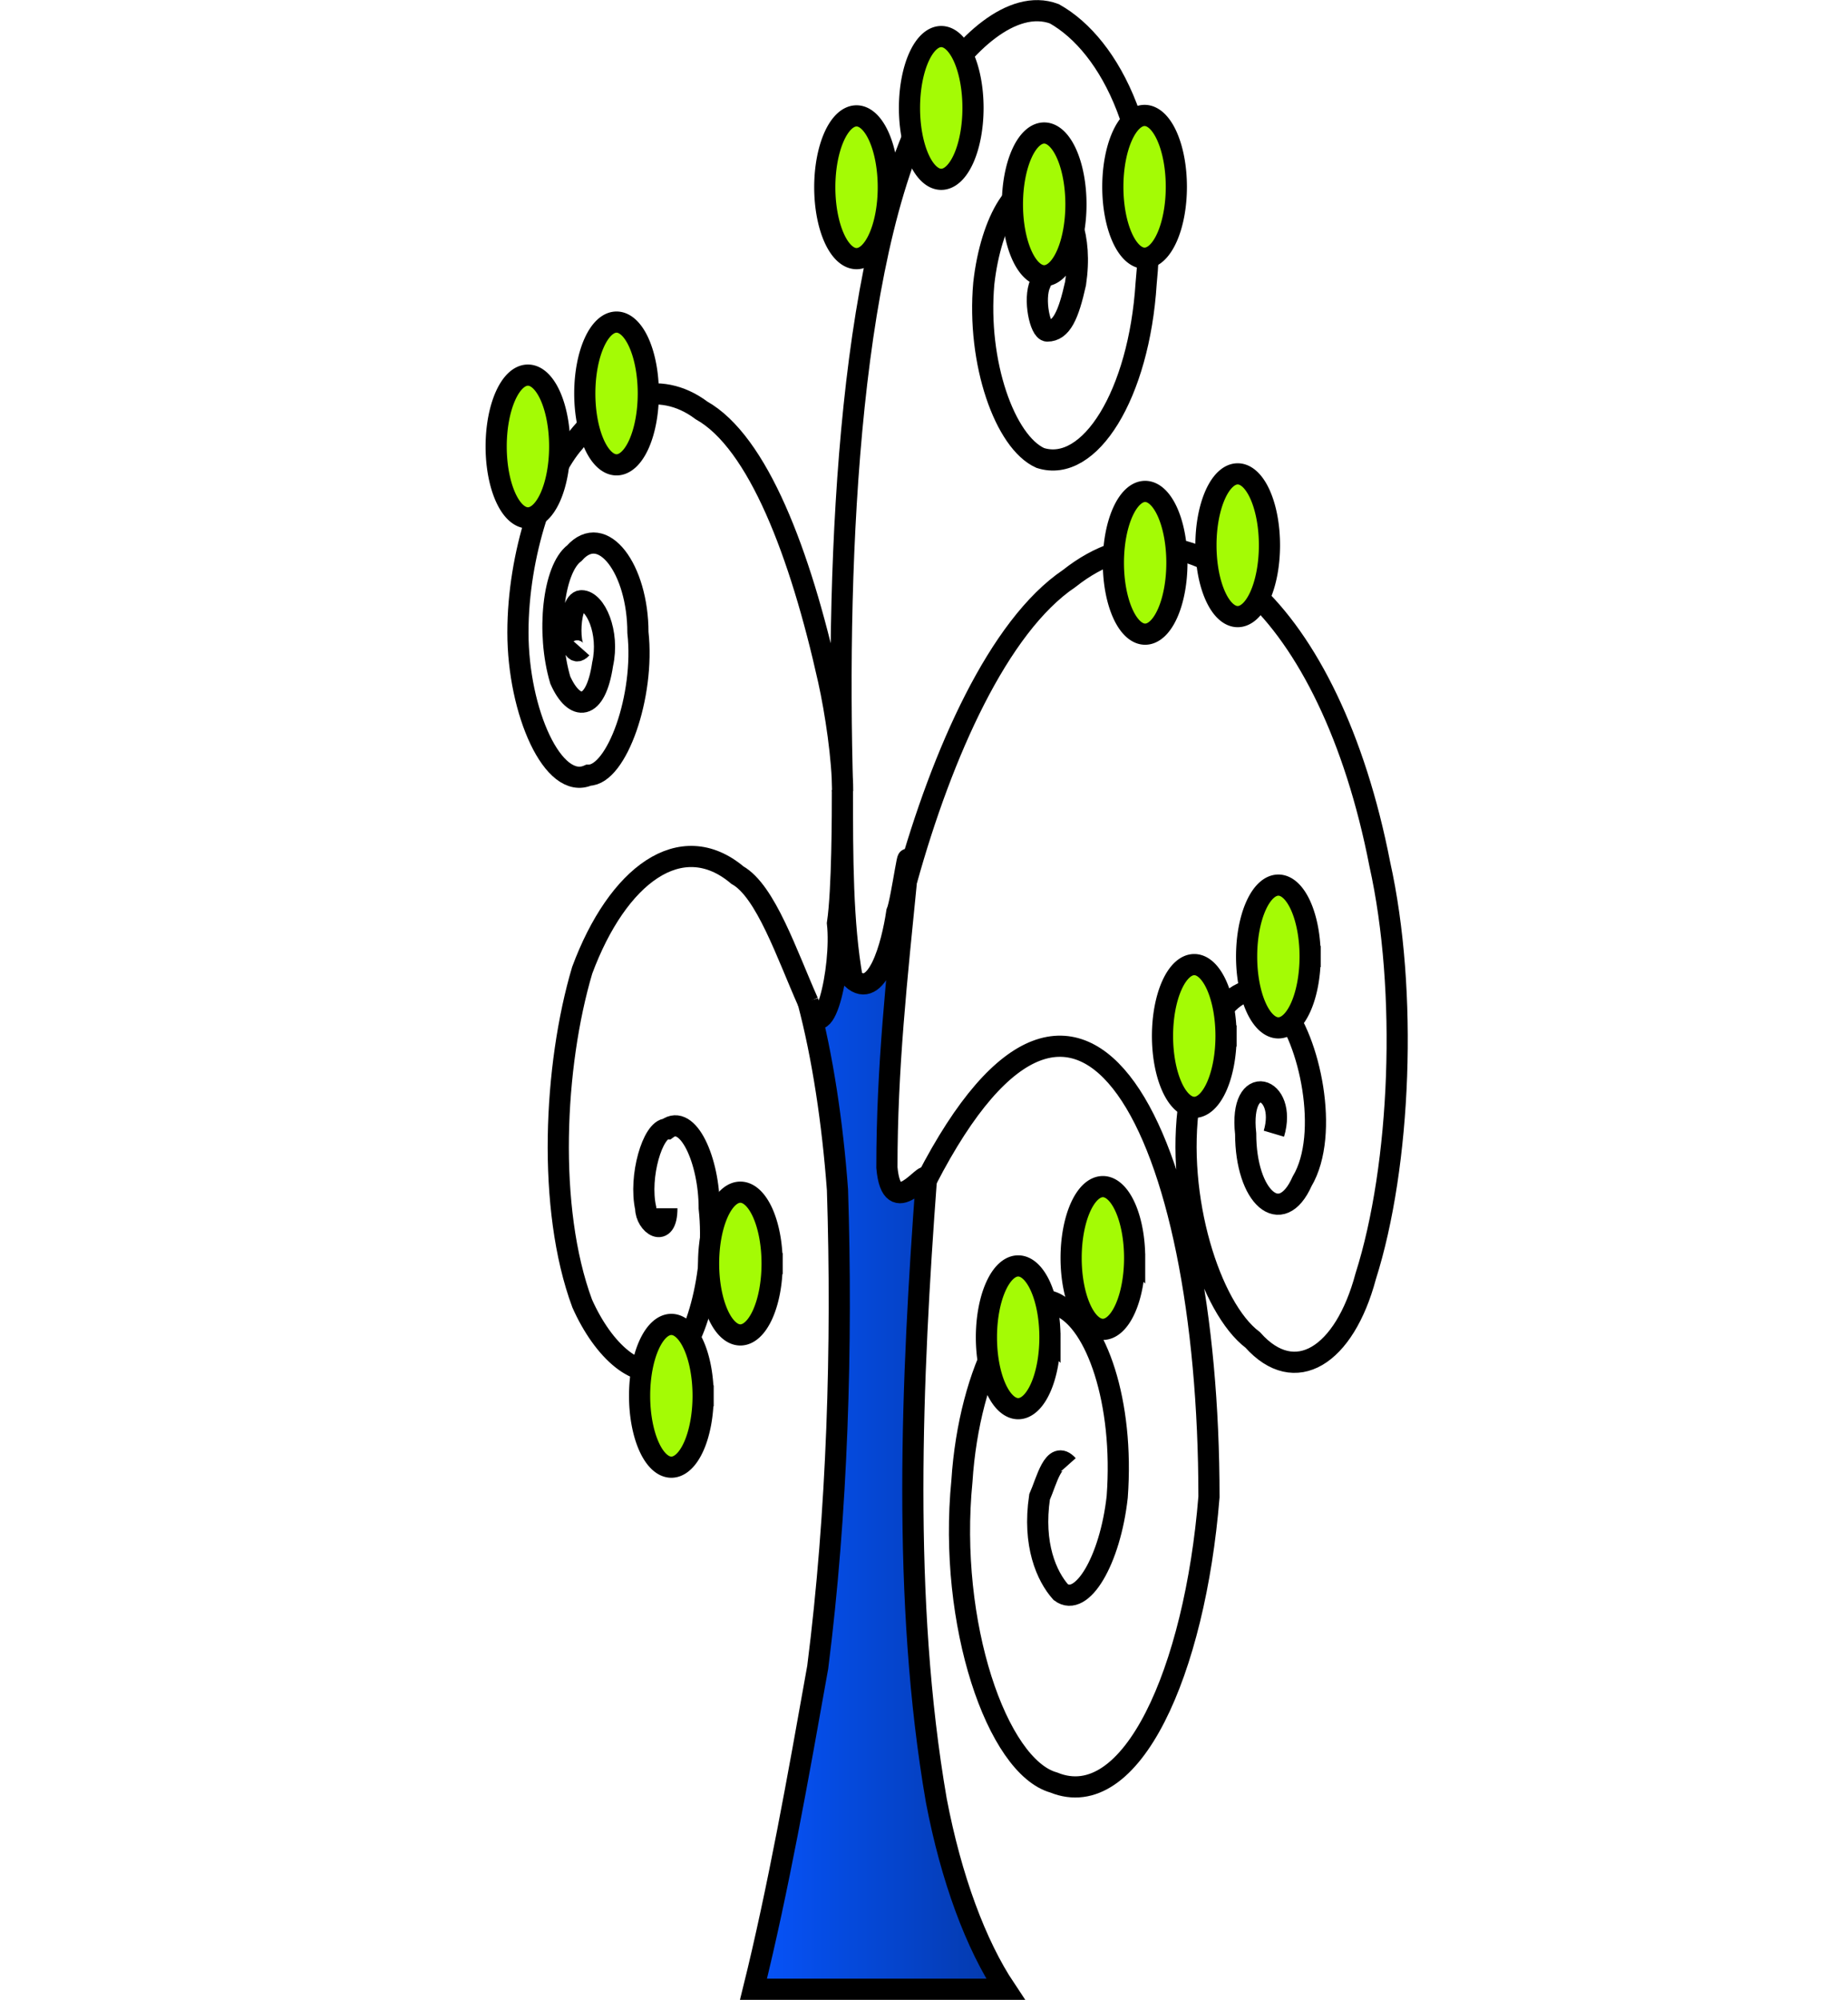 <?xml version="1.0" encoding="UTF-8" standalone="no"?>
<svg
   xmlns:dc="http://purl.org/dc/elements/1.1/"
   xmlns:cc="http://creativecommons.org/ns#"
   xmlns:rdf="http://www.w3.org/1999/02/22-rdf-syntax-ns#"
   xmlns:svg="http://www.w3.org/2000/svg"
   xmlns="http://www.w3.org/2000/svg"
   xmlns:xlink="http://www.w3.org/1999/xlink"
   xmlns:sodipodi="http://sodipodi.sourceforge.net/DTD/sodipodi-0.dtd"
   xmlns:inkscape="http://www.inkscape.org/namespaces/inkscape"
   id="wugTree1"
   width="123.806"
   height="133.948"
   viewBox="0 0 225.102 243.542"
   version="1.1"
   inkscape:version="0.91 r"
   sodipodi:docname="treetest.svg"
   style="enable-background:new">
  <defs
     id="defs158">
    <inkscape:perspective
       sodipodi:type="inkscape:persp3d"
       inkscape:vp_x="0 : 135 : 1"
       inkscape:vp_y="0 : 1000 : 0"
       inkscape:vp_z="250 : 135 : 1"
       inkscape:persp3d-origin="125 : 90 : 1"
       id="perspective3424" />
    <defs
       id="defs4441">
      <linearGradient
         id="00-_13ff04-_0a8e02"
         x1="80.526"
         y1="67.29"
         x2="225.979"
         y2="67.29"
         gradientTransform="matrix(0.788,0,0,1.269,0,-10.909)"
         gradientUnits="userSpaceOnUse">
        <stop
           offset="0%"
           stop-color="#13ff04"
           style="-webkit-tap-highlight-color: rgba(0, 0, 0, 0);"
           id="stop4444" />
        <stop
           offset="100%"
           stop-color="#0a8e02"
           style="-webkit-tap-highlight-color: rgba(0, 0, 0, 0);"
           id="stop4446" />
      </linearGradient>
    </defs>
    <defs
       id="defs4125">
      <linearGradient
         id="710-_27ff0b-_158906"
         x1="50.055"
         y1="238.167"
         x2="144.386"
         y2="238.167"
         gradientTransform="matrix(1.231,0,0,0.812,0,-10.909)"
         gradientUnits="userSpaceOnUse">
        <stop
           offset="0%"
           stop-color="#27ff0b"
           style="-webkit-tap-highlight-color: rgba(0, 0, 0, 0);"
           id="stop4128" />
        <stop
           offset="100%"
           stop-color="#158906"
           style="-webkit-tap-highlight-color: rgba(0, 0, 0, 0);"
           id="stop4130" />
      </linearGradient>
    </defs>
    <defs
       id="defs3809">
      <linearGradient
         id="1420-_33ff22-_20a215"
         x1="223.498"
         y1="39.126"
         x2="308.072"
         y2="39.126"
         gradientTransform="scale(0.458,2.183)"
         gradientUnits="userSpaceOnUse">
        <stop
           offset="0%"
           stop-color="#33ff22"
           style="-webkit-tap-highlight-color: rgba(0, 0, 0, 0);"
           id="stop3812" />
        <stop
           offset="100%"
           stop-color="#20a215"
           style="-webkit-tap-highlight-color: rgba(0, 0, 0, 0);"
           id="stop3814" />
      </linearGradient>
    </defs>
    <defs
       id="defs7">
      <linearGradient
         gradientTransform="matrix(0.729,0,0,1.372,0,-10.909)"
         y2="140.978"
         x2="195.697"
         y1="140.978"
         x1="139.86"
         id="2130-_0655ff-_0436a1"
         gradientUnits="userSpaceOnUse">
        <stop
           id="stop10"
           style="-webkit-tap-highlight-color: rgba(0, 0, 0, 0);"
           stop-color="#0655ff"
           offset="0%" />
        <stop
           id="stop12"
           style="-webkit-tap-highlight-color: rgba(0, 0, 0, 0);"
           stop-color="#0436a1"
           offset="100%" />
      </linearGradient>
    </defs>
    <linearGradient
       gradientTransform="matrix(0.729,0,0,1.372,0.029,0.065)"
       y2="140.978"
       x2="195.697"
       y1="140.978"
       x1="139.86"
       id="2130-_0655ff-_0436a1-6"
       gradientUnits="userSpaceOnUse">
      <stop
         id="stop10-9"
         style="-webkit-tap-highlight-color: rgba(0, 0, 0, 0);"
         stop-color="#0655ff"
         offset="0%" />
      <stop
         id="stop12-6"
         style="-webkit-tap-highlight-color: rgba(0, 0, 0, 0);"
         stop-color="#0436a1"
         offset="100%" />
    </linearGradient>
    <linearGradient
       inkscape:collect="always"
       xlink:href="#2130-_0655ff-_0436a1"
       id="linearGradient3518"
       gradientUnits="userSpaceOnUse"
       gradientTransform="matrix(0.627,0,0,2.65,6.867,-271.981)"
       x1="139.86"
       y1="140.978"
       x2="195.697"
       y2="140.978" />
    <linearGradient
       inkscape:collect="always"
       xlink:href="#2130-_0655ff-_0436a1"
       id="linearGradient3524"
       gradientUnits="userSpaceOnUse"
       gradientTransform="matrix(0.657,0,0,1.236,4.695,4.122)"
       x1="139.86"
       y1="140.978"
       x2="195.697"
       y2="140.978" />
    <linearGradient
       inkscape:collect="always"
       xlink:href="#2130-_0655ff-_0436a1"
       id="linearGradient3418"
       gradientUnits="userSpaceOnUse"
       gradientTransform="matrix(1.271,0,0,1.229,-111.725,5.281)"
       x1="139.86"
       y1="140.978"
       x2="195.697"
       y2="140.978" />
    <linearGradient
       inkscape:collect="always"
       xlink:href="#2130-_0655ff-_0436a1"
       id="linearGradient3428"
       gradientUnits="userSpaceOnUse"
       gradientTransform="matrix(1.253,0,0,2.638,-108.49,-270.219)"
       x1="139.86"
       y1="140.978"
       x2="195.697"
       y2="140.978" />
  </defs>
  <sodipodi:namedview
     pagecolor="#ffffff"
     bordercolor="#666666"
     borderopacity="1"
     objecttolerance="10"
     gridtolerance="10"
     guidetolerance="10"
     inkscape:pageopacity="0"
     inkscape:pageshadow="2"
     inkscape:window-width="1436"
     inkscape:window-height="861"
     id="namedview156"
     showgrid="false"
     inkscape:zoom="6.538248"
     inkscape:cx="38.097391"
     inkscape:cy="50.682447"
     inkscape:window-x="0"
     inkscape:window-y="1458"
     inkscape:window-maximized="0"
     inkscape:current-layer="g3410"
     fit-margin-top="0"
     fit-margin-left="0"
     fit-margin-right="0"
     fit-margin-bottom="0" />
  <g
     inkscape:groupmode="layer"
     id="layer1"
     inkscape:label="00"
     style="display:none"
     transform="translate(-4.201,-5.414)">
    <path
       id="trunk-00"
       style="opacity:1;fill:url(#linearGradient3524);fill-opacity:1;stroke:#000000;stroke-width:1.802"
       d="m 98.105,246.548 c 3.154,-5.678 5.678,-11.986 8.201,-18.295 2.523,-8.832 3.154,-18.295 2.523,-27.127 -0.631,-3.785 -1.893,-7.57 -3.785,-10.724 1.893,3.154 4.416,-1.893 3.785,-4.416 0.631,-1.893 0.631,-6.309 0.631,-7.57 0,3.785 0,7.57 1.262,10.724 3.154,1.262 5.047,-1.893 5.678,-3.785 0.631,-0.631 1.893,-5.047 1.262,-1.893 -1.262,5.678 -2.523,10.724 -2.523,16.402 0.631,3.154 5.047,0 5.047,0.631 -1.893,11.355 -3.154,23.972 1.262,35.328 1.893,4.416 5.047,8.201 8.832,10.724 -10.724,0 -21.449,0 -32.173,0 z"
       inkscape:connector-curvature="0" />
    <path
       id="branches-00"
       style="display:inline;fill:none;stroke:#000000;stroke-width:1.802"
       d="m 105.07,190.461 c -2.704,-2.704 -5.407,-6.308 -9.012,-7.21 -7.21,-2.704 -15.321,0 -19.827,5.407 -3.605,5.407 -4.506,13.518 0,18.925 2.704,2.704 7.21,4.506 10.815,3.605 3.605,-0.901 6.308,-5.407 5.407,-9.012 0,-2.704 -2.704,-5.407 -5.407,-4.506 -1.802,0 -3.605,2.704 -2.704,4.506 0,0.901 2.704,1.802 2.704,0 m 22.44,-23.702 c 0,-1.802 -0.901,-4.506 -1.802,-6.309 -3.605,-7.21 -9.012,-13.518 -16.222,-15.321 -5.407,-1.802 -11.716,-0.901 -16.222,1.802 -3.605,1.802 -7.21,6.308 -7.21,10.815 0,4.506 4.506,9.012 9.012,8.111 3.605,0 7.21,-4.506 6.308,-8.111 0,-3.605 -4.506,-6.308 -8.111,-4.506 -2.704,0.901 -3.605,4.506 -1.802,7.21 1.802,1.802 4.506,1.802 5.407,-0.901 0.901,-1.802 -0.901,-3.605 -2.704,-3.605 -1.802,0 -1.802,3.605 0,2.704 m 33.345,8.111 c -0.901,-13.518 0.901,-31.542 11.716,-39.653 3.605,-2.704 9.913,-5.407 15.321,-4.506 7.21,1.802 13.518,7.21 11.716,15.321 -0.901,6.309 -7.21,10.815 -13.518,9.913 -4.506,-0.901 -8.111,-5.407 -7.21,-9.913 0.901,-3.605 4.506,-6.308 8.111,-5.407 2.704,0.901 4.506,2.704 3.605,5.407 -0.901,1.802 -1.802,2.704 -3.605,2.704 -0.901,0 -1.802,-1.802 -0.901,-2.704 0,-0.901 0.901,-0.901 1.802,-0.901 m -18.835,34.787 c 4.506,-7.21 11.716,-14.419 20.728,-17.123 15.321,-5.407 33.345,1.802 39.653,16.222 3.605,7.21 2.704,17.123 -1.802,23.432 -2.704,4.506 -9.012,6.308 -14.419,3.605 -5.407,-1.802 -9.913,-8.111 -8.111,-13.518 0.901,-4.506 7.21,-8.111 11.716,-5.407 3.605,1.802 6.309,7.21 2.704,9.913 -2.704,2.704 -7.21,0.901 -7.21,-2.704 -0.901,-3.605 5.407,-2.704 3.605,0 m -44.34,2.614 c 19.827,-17.123 36.049,-2.704 36.049,18.024 -1.802,9.913 -9.913,18.024 -19.827,16.222 -7.21,-0.901 -13.518,-9.012 -11.716,-17.123 0.901,-6.309 7.21,-11.716 12.617,-9.913 4.506,0.901 8.111,5.407 7.21,10.815 -0.901,3.605 -4.506,6.308 -7.21,5.407 -1.802,-0.901 -3.605,-2.704 -2.704,-5.407 0.901,-0.901 1.802,-2.704 3.605,-1.802"
       inkscape:connector-curvature="0" />
    <path
       id="fruits-00"
       style="fill:#a4fb05;stroke:#000000;stroke-width:1.802"
       d="m 126.133,139.664 a 4.055,4.055 0 0 1 -4.055,4.055 4.055,4.055 0 0 1 -4.055,-4.055 4.055,4.055 0 0 1 4.055,-4.055 4.055,4.055 0 0 1 4.055,4.055 z m -52.772,19.234 a 4.055,4.055 0 0 1 -4.055,4.055 4.055,4.055 0 0 1 -4.055,-4.055 4.055,4.055 0 0 1 4.055,-4.055 4.055,4.055 0 0 1 4.055,4.055 z m 11.316,-3.012 a 4.055,4.055 0 0 1 -4.055,4.055 4.055,4.055 0 0 1 -4.055,-4.055 4.055,4.055 0 0 1 4.055,-4.055 4.055,4.055 0 0 1 4.055,4.055 z m 30.641,-11.716 a 4.055,4.055 0 0 1 -4.055,4.055 4.055,4.055 0 0 1 -4.055,-4.055 4.055,4.055 0 0 1 4.055,-4.055 4.055,4.055 0 0 1 4.055,4.055 z m 36.777,-0.025 a 4.055,4.055 0 0 1 -4.055,4.055 4.055,4.055 0 0 1 -4.055,-4.055 4.055,4.055 0 0 1 4.055,-4.055 4.055,4.055 0 0 1 4.055,4.055 z m -12.819,0.998 a 4.055,4.055 0 0 1 -4.055,4.055 4.055,4.055 0 0 1 -4.055,-4.055 4.055,4.055 0 0 1 4.055,-4.055 4.055,4.055 0 0 1 4.055,4.055 z m 24.708,19.365 a 4.055,4.055 0 0 1 -4.055,4.055 4.055,4.055 0 0 1 -4.055,-4.055 4.055,4.055 0 0 1 4.055,-4.055 4.055,4.055 0 0 1 4.055,4.055 z m -11.817,0.997 a 4.055,4.055 0 0 1 -4.055,4.055 4.055,4.055 0 0 1 -4.055,-4.055 4.055,4.055 0 0 1 4.055,-4.055 4.055,4.055 0 0 1 4.055,4.055 z m 6.273,26.883 a 4.055,4.055 0 0 1 -4.055,4.055 4.055,4.055 0 0 1 -4.055,-4.055 4.055,4.055 0 0 1 4.055,-4.055 4.055,4.055 0 0 1 4.055,4.055 z m 10.738,-4.516 a 4.055,4.055 0 0 1 -4.055,4.055 4.055,4.055 0 0 1 -4.055,-4.055 4.055,4.055 0 0 1 4.055,-4.055 4.055,4.055 0 0 1 4.055,4.055 z m -68.695,17.445 a 4.055,4.055 0 0 1 -4.055,4.055 4.055,4.055 0 0 1 -4.055,-4.055 4.055,4.055 0 0 1 4.055,-4.055 4.055,4.055 0 0 1 4.055,4.055 z m -8.81,7.513 a 4.055,4.055 0 0 1 -4.055,4.055 4.055,4.055 0 0 1 -4.055,-4.055 4.055,4.055 0 0 1 4.055,-4.055 4.055,4.055 0 0 1 4.055,4.055 z m 55.097,-7.829 a 4.055,4.055 0 0 1 -4.055,4.055 4.055,4.055 0 0 1 -4.055,-4.055 4.055,4.055 0 0 1 4.055,-4.055 4.055,4.055 0 0 1 4.055,4.055 z m -10.815,4.506 a 4.055,4.055 0 0 1 -4.055,4.055 4.055,4.055 0 0 1 -4.055,-4.055 4.055,4.055 0 0 1 4.055,-4.055 4.055,4.055 0 0 1 4.055,4.055 z"
       inkscape:connector-curvature="0" />
  </g>
  <g
     style="display:none"
     inkscape:label="10"
     id="g3410"
     inkscape:groupmode="layer"
     transform="translate(-4.201,-5.414)">
    <path
       inkscape:connector-curvature="0"
       d="m 69.024,246.198 c 6.103,-5.642 10.986,-11.912 15.869,-18.181 4.883,-8.777 6.103,-18.181 4.883,-26.958 -1.221,-3.762 -3.662,-7.523 -7.324,-10.658 3.662,3.135 8.545,-1.881 7.324,-4.388 1.221,-1.881 1.221,-6.269 1.221,-7.523 0,3.762 0,7.523 2.441,10.658 6.103,1.254 9.765,-1.881 10.986,-3.762 1.221,-0.627 3.662,-5.015 2.441,-1.881 -2.441,5.642 -4.883,10.658 -4.883,16.3 1.221,3.135 9.765,0 9.765,0.627 -3.662,11.285 -6.103,23.823 2.441,35.108 3.662,4.388 9.765,8.15 17.09,10.658 -20.752,0 -41.503,0 -62.255,0 z"
       style="opacity:1;fill:url(#linearGradient3418);fill-opacity:1;stroke:#000000;stroke-width:2.499"
       id="trunk-10"
       inkscape:label="#truck-10" />
    <path
       inkscape:connector-curvature="0"
       d="m 82.501,190.46 c -5.232,-2.687 -10.463,-6.269 -17.438,-7.165 -13.951,-2.687 -29.645,0 -38.364,5.374 -6.975,5.374 -8.719,13.434 0,18.808 5.232,2.687 13.951,4.478 20.926,3.582 6.975,-0.896 12.207,-5.374 10.463,-8.956 0,-2.687 -5.232,-5.374 -10.463,-4.478 -3.488,0 -6.975,2.687 -5.232,4.478 0,0.896 5.232,1.791 5.232,0 m 43.421,-23.554 c 0,-1.791 -1.744,-4.478 -3.488,-6.269 -6.975,-7.165 -17.438,-13.434 -31.389,-15.225 -10.463,-1.791 -22.67,-0.896 -31.389,1.791 -6.975,1.791 -13.951,6.269 -13.951,10.747 0,4.478 8.719,8.956 17.438,8.06 6.975,0 13.951,-4.478 12.207,-8.06 0,-3.582 -8.719,-6.269 -15.695,-4.478 -5.232,0.896 -6.975,4.478 -3.488,7.165 3.488,1.791 8.719,1.791 10.463,-0.896 1.744,-1.791 -1.744,-3.582 -5.232,-3.582 -3.488,0 -3.488,3.582 0,2.687 m 64.522,8.06 c -1.744,-13.434 1.744,-31.346 22.67,-39.407 6.975,-2.687 19.182,-5.374 29.645,-4.478 13.951,1.791 26.158,7.165 22.67,15.225 -1.744,6.269 -13.951,10.747 -26.158,9.852 -8.719,-0.896 -15.695,-5.374 -13.951,-9.852 1.744,-3.582 8.719,-6.269 15.695,-5.374 5.231,0.896 8.719,2.687 6.975,5.374 -1.744,1.791 -3.488,2.687 -6.975,2.687 -1.744,0 -3.488,-1.791 -1.744,-2.687 0,-0.896 1.744,-0.896 3.488,-0.896 M 106.915,183.564 c 8.719,-7.165 22.67,-14.33 40.108,-17.016 29.645,-5.374 64.522,1.791 76.729,16.121 6.975,7.165 5.231,17.016 -3.488,23.286 -5.231,4.478 -17.438,6.269 -27.901,3.582 -10.463,-1.791 -19.182,-8.06 -15.695,-13.434 1.744,-4.478 13.951,-8.06 22.67,-5.374 6.975,1.791 12.207,7.165 5.231,9.852 -5.231,2.687 -13.951,0.896 -13.951,-2.687 -1.744,-3.582 10.463,-2.687 6.975,0 m -85.797,2.597 c 38.364,-17.016 69.753,-2.687 69.753,17.912 -3.488,9.852 -19.182,17.912 -38.364,16.121 -13.951,-0.896 -26.158,-8.956 -22.67,-17.016 1.744,-6.269 13.951,-11.643 24.414,-9.852 8.719,0.896 15.695,5.374 13.951,10.747 -1.744,3.582 -8.719,6.269 -13.951,5.374 -3.488,-0.896 -6.975,-2.687 -5.231,-5.374 1.744,-0.896 3.488,-2.687 6.975,-1.791"
       style="display:inline;fill:none;stroke:#000000;stroke-width:2.499"
       id="branches-10" />
    <path
       inkscape:connector-curvature="0"
       d="m 123.257,139.979 a 7.847,4.03 0 0 1 -7.847,4.03 7.847,4.03 0 0 1 -7.847,-4.03 7.847,4.03 0 0 1 7.847,-4.03 7.847,4.03 0 0 1 7.847,4.03 z M 21.145,159.094 a 7.847,4.03 0 0 1 -7.847,4.03 7.847,4.03 0 0 1 -7.847,-4.03 7.847,4.03 0 0 1 7.847,-4.03 7.847,4.03 0 0 1 7.847,4.03 z m 21.896,-2.994 a 7.847,4.03 0 0 1 -7.847,4.03 7.847,4.03 0 0 1 -7.847,-4.03 7.847,4.03 0 0 1 7.847,-4.03 7.847,4.03 0 0 1 7.847,4.03 z m 59.29,-11.643 a 7.847,4.03 0 0 1 -7.847,4.03 7.847,4.03 0 0 1 -7.847,-4.03 7.847,4.03 0 0 1 7.847,-4.03 7.847,4.03 0 0 1 7.847,4.03 z m 71.163,-0.025 a 7.847,4.03 0 0 1 -7.847,4.03 7.847,4.03 0 0 1 -7.847,-4.03 7.847,4.03 0 0 1 7.847,-4.03 7.847,4.03 0 0 1 7.847,4.03 z m -24.805,0.991 a 7.847,4.03 0 0 1 -7.847,4.03 7.847,4.03 0 0 1 -7.847,-4.03 7.847,4.03 0 0 1 7.847,-4.03 7.847,4.03 0 0 1 7.847,4.03 z m 47.809,19.245 a 7.847,4.03 0 0 1 -7.847,4.03 7.847,4.03 0 0 1 -7.847,-4.03 7.847,4.03 0 0 1 7.847,-4.03 7.847,4.03 0 0 1 7.847,4.03 z M 173.633,165.66 a 7.847,4.03 0 0 1 -7.847,4.03 7.847,4.03 0 0 1 -7.847,-4.03 7.847,4.03 0 0 1 7.847,-4.03 7.847,4.03 0 0 1 7.847,4.03 z m 12.137,26.716 a 7.847,4.03 0 0 1 -7.847,4.03 7.847,4.03 0 0 1 -7.847,-4.03 7.847,4.03 0 0 1 7.847,-4.03 7.847,4.03 0 0 1 7.847,4.03 z m 20.778,-4.488 a 7.847,4.03 0 0 1 -7.847,4.03 7.847,4.03 0 0 1 -7.847,-4.03 7.847,4.03 0 0 1 7.847,-4.03 7.847,4.03 0 0 1 7.847,4.03 z M 73.625,205.225 a 7.847,4.03 0 0 1 -7.847,4.03 7.847,4.03 0 0 1 -7.847,-4.03 7.847,4.03 0 0 1 7.847,-4.03 7.847,4.03 0 0 1 7.847,4.03 z m -17.047,7.467 a 7.847,4.03 0 0 1 -7.847,4.03 7.847,4.03 0 0 1 -7.847,-4.03 7.847,4.03 0 0 1 7.847,-4.03 7.847,4.03 0 0 1 7.847,4.03 z m 106.613,-7.781 a 7.847,4.03 0 0 1 -7.847,4.03 7.847,4.03 0 0 1 -7.847,-4.03 7.847,4.03 0 0 1 7.847,-4.03 7.847,4.03 0 0 1 7.847,4.03 z m -20.926,4.478 a 7.847,4.03 0 0 1 -7.847,4.03 7.847,4.03 0 0 1 -7.847,-4.03 7.847,4.03 0 0 1 7.847,-4.03 7.847,4.03 0 0 1 7.847,4.03 z"
       style="fill:#a4fb05;stroke:#000000;stroke-width:2.499"
       id="fruits-10" />
  </g>
  <g
     style="display:inline"
     inkscape:label="01"
     id="g3510"
     inkscape:groupmode="layer"
     transform="translate(-4.201,-5.414)">
    <path
       inkscape:connector-curvature="0"
       d="m 95.982,247.668 c 3.009,-12.17 5.417,-25.693 7.824,-39.215 2.407,-18.931 3.009,-39.215 2.407,-58.147 -0.602,-8.113 -1.806,-16.227 -3.611,-22.988 1.806,6.761 4.213,-4.057 3.611,-9.466 0.602,-4.057 0.602,-13.522 0.602,-16.227 0,8.114 0,16.227 1.204,22.988 3.009,2.704 4.815,-4.057 5.417,-8.113 0.602,-1.352 1.806,-10.818 1.204,-4.057 -1.204,12.17 -2.407,22.988 -2.407,35.158 0.602,6.761 4.815,0 4.815,1.352 -1.806,24.34 -3.009,51.385 1.204,75.726 1.806,9.466 4.815,17.579 8.426,22.988 -10.231,0 -20.462,0 -30.694,0 z"
       style="opacity:1;fill:url(#linearGradient3518);fill-opacity:1;stroke:#000000;stroke-width:2.578"
       id="trunk-01" />
    <path
       inkscape:connector-curvature="0"
       d="m 102.627,127.444 c -2.579,-5.795 -5.159,-13.522 -8.598,-15.454 -6.878,-5.795 -14.616,0 -18.915,11.591 -3.439,11.591 -4.299,28.977 0,40.567 2.579,5.795 6.878,9.659 10.317,7.727 3.439,-1.932 6.018,-11.591 5.159,-19.318 0,-5.795 -2.579,-11.591 -5.159,-9.659 -1.72,0 -3.439,5.795 -2.579,9.659 0,1.932 2.579,3.864 2.579,0 m 21.408,-50.806 c 0,-3.864 -0.86,-9.659 -1.72,-13.522 -3.439,-15.454 -8.598,-28.977 -15.476,-32.84 -5.159,-3.864 -11.177,-1.932 -15.476,3.864 -3.439,3.864 -6.878,13.522 -6.878,23.181 0,9.659 4.299,19.318 8.598,17.386 3.439,0 6.878,-9.659 6.018,-17.386 0,-7.727 -4.299,-13.522 -7.738,-9.659 -2.579,1.932 -3.439,9.659 -1.72,15.454 1.72,3.864 4.299,3.864 5.159,-1.932 0.86,-3.864 -0.86,-7.727 -2.579,-7.727 -1.72,0 -1.72,7.727 0,5.795 m 31.811,17.386 c -0.86,-28.977 0.86,-67.612 11.177,-84.998 3.439,-5.795 9.457,-11.591 14.616,-9.659 6.878,3.864 12.896,15.454 11.177,32.84 -0.86,13.522 -6.878,23.181 -12.896,21.25 -4.299,-1.932 -7.738,-11.591 -6.878,-21.25 0.86,-7.727 4.299,-13.522 7.738,-11.591 2.579,1.932 4.299,5.795 3.439,11.591 -0.86,3.864 -1.72,5.795 -3.439,5.795 -0.86,0 -1.72,-3.864 -0.86,-5.795 0,-1.932 0.86,-1.932 1.72,-1.932 m -17.969,74.567 c 4.299,-15.454 11.177,-30.909 19.775,-36.704 14.616,-11.591 31.811,3.864 37.83,34.772 3.439,15.454 2.579,36.704 -1.72,50.226 -2.579,9.659 -8.598,13.522 -13.756,7.727 -5.159,-3.864 -9.457,-17.386 -7.738,-28.977 0.86,-9.659 6.878,-17.386 11.177,-11.591 3.439,3.864 6.018,15.454 2.579,21.25 -2.579,5.795 -6.878,1.932 -6.878,-5.795 -0.86,-7.727 5.159,-5.795 3.439,0 m -42.3,5.602 c 18.915,-36.704 34.391,-5.795 34.391,38.636 -1.72,21.25 -9.457,38.636 -18.915,34.772 -6.878,-1.932 -12.896,-19.318 -11.177,-36.704 0.86,-13.522 6.878,-25.113 12.037,-21.25 4.299,1.932 7.738,11.591 6.878,23.181 -0.86,7.727 -4.299,13.522 -6.878,11.591 -1.72,-1.932 -3.439,-5.795 -2.579,-11.591 0.86,-1.932 1.72,-5.795 3.439,-3.864"
       style="display:inline;fill:none;stroke:#000000;stroke-width:2.578"
       id="branches-01" />
    <path
       inkscape:connector-curvature="0"
       d="m 122.721,18.559 a 3.869,8.693 0 0 1 -3.869,8.693 3.869,8.693 0 0 1 -3.869,-8.693 3.869,8.693 0 0 1 3.869,-8.693 3.869,8.693 0 0 1 3.869,8.693 z M 72.376,59.788 a 3.869,8.693 0 0 1 -3.869,8.693 3.869,8.693 0 0 1 -3.869,-8.693 3.869,8.693 0 0 1 3.869,-8.693 3.869,8.693 0 0 1 3.869,8.693 z m 10.795,-6.457 a 3.869,8.693 0 0 1 -3.869,8.693 3.869,8.693 0 0 1 -3.869,-8.693 3.869,8.693 0 0 1 3.869,-8.693 3.869,8.693 0 0 1 3.869,8.693 z M 112.404,28.218 a 3.869,8.693 0 0 1 -3.869,8.693 3.869,8.693 0 0 1 -3.869,-8.693 3.869,8.693 0 0 1 3.869,-8.693 3.869,8.693 0 0 1 3.869,8.693 z m 35.086,-0.053 a 3.869,8.693 0 0 1 -3.869,8.693 3.869,8.693 0 0 1 -3.869,-8.693 3.869,8.693 0 0 1 3.869,-8.693 3.869,8.693 0 0 1 3.869,8.693 z m -12.23,2.138 a 3.869,8.693 0 0 1 -3.869,8.693 3.869,8.693 0 0 1 -3.869,-8.693 3.869,8.693 0 0 1 3.869,-8.693 3.869,8.693 0 0 1 3.869,8.693 z m 23.572,41.51 a 3.869,8.693 0 0 1 -3.869,8.693 3.869,8.693 0 0 1 -3.869,-8.693 3.869,8.693 0 0 1 3.869,-8.693 3.869,8.693 0 0 1 3.869,8.693 z m -11.274,2.138 a 3.869,8.693 0 0 1 -3.869,8.693 3.869,8.693 0 0 1 -3.869,-8.693 3.869,8.693 0 0 1 3.869,-8.693 3.869,8.693 0 0 1 3.869,8.693 z m 5.984,57.625 a 3.869,8.693 0 0 1 -3.869,8.693 3.869,8.693 0 0 1 -3.869,-8.693 3.869,8.693 0 0 1 3.869,-8.693 3.869,8.693 0 0 1 3.869,8.693 z m 10.244,-9.68 a 3.869,8.693 0 0 1 -3.869,8.693 3.869,8.693 0 0 1 -3.869,-8.693 3.869,8.693 0 0 1 3.869,-8.693 3.869,8.693 0 0 1 3.869,8.693 z m -65.535,37.394 a 3.869,8.693 0 0 1 -3.869,8.693 3.869,8.693 0 0 1 -3.869,-8.693 3.869,8.693 0 0 1 3.869,-8.693 3.869,8.693 0 0 1 3.869,8.693 z m -8.404,16.105 a 3.869,8.693 0 0 1 -3.869,8.693 3.869,8.693 0 0 1 -3.869,-8.693 3.869,8.693 0 0 1 3.869,-8.693 3.869,8.693 0 0 1 3.869,8.693 z m 52.563,-16.783 a 3.869,8.693 0 0 1 -3.869,8.693 3.869,8.693 0 0 1 -3.869,-8.693 3.869,8.693 0 0 1 3.869,-8.693 3.869,8.693 0 0 1 3.869,8.693 z m -10.317,9.659 a 3.869,8.693 0 0 1 -3.869,8.693 3.869,8.693 0 0 1 -3.869,-8.693 3.869,8.693 0 0 1 3.869,-8.693 3.869,8.693 0 0 1 3.869,8.693 z"
       style="fill:#a4fb05;stroke:#000000;stroke-width:2.578"
       id="fruits-01" />
  </g>
  <g
     inkscape:groupmode="layer"
     id="g3420"
     inkscape:label="11"
     style="display:none"
     transform="translate(-4.201,-5.414)">
    <path
       id="trunk-11"
       style="opacity:1;fill:url(#linearGradient3428);fill-opacity:1;stroke:#000000;stroke-width:3.637"
       d="m 69.695,247.136 c 6.017,-12.116 10.83,-25.579 15.644,-39.042 4.814,-18.848 6.017,-39.042 4.814,-57.89 -1.203,-8.078 -3.61,-16.155 -7.22,-22.887 3.61,6.731 8.424,-4.039 7.22,-9.424 1.203,-4.039 1.203,-13.463 1.203,-16.155 0,8.078 0,16.155 2.407,22.887 6.017,2.693 9.627,-4.039 10.83,-8.078 1.203,-1.346 3.61,-10.77 2.407,-4.039 -2.407,12.116 -4.814,22.887 -4.814,35.003 1.203,6.731 9.627,0 9.627,1.346 -3.61,24.233 -6.017,51.158 2.407,75.391 3.61,9.424 9.627,17.502 16.847,22.887 -20.457,0 -40.915,0 -61.372,0 z"
       inkscape:connector-curvature="0" />
    <path
       id="branches-11"
       style="display:inline;fill:none;stroke:#000000;stroke-width:3.637"
       d="m 82.981,127.443 c -5.157,-5.77 -10.315,-13.463 -17.191,-15.386 -13.753,-5.77 -29.225,0 -37.82,11.54 -6.876,11.54 -8.596,28.849 0,40.388 5.157,5.77 13.753,9.616 20.629,7.693 6.876,-1.923 12.034,-11.539 10.315,-19.233 0,-5.77 -5.157,-11.54 -10.315,-9.616 -3.438,0 -6.876,5.77 -5.157,9.616 0,1.923 5.157,3.847 5.157,0 m 42.806,-50.582 c 0,-3.846 -1.719,-9.616 -3.438,-13.463 C 81.09,73.014 70.776,59.552 57.023,55.705 46.708,51.859 34.675,53.782 26.079,59.552 19.203,63.398 12.326,73.014 12.326,82.631 c 0,9.616 8.596,19.233 17.191,17.309 6.876,0 13.753,-9.616 12.034,-17.309 0,-7.693 -8.596,-13.463 -15.472,-9.616 -5.157,1.923 -6.876,9.616 -3.438,15.386 3.438,3.847 8.596,3.847 10.315,-1.923 1.719,-3.847 -1.719,-7.693 -5.157,-7.693 -3.438,0 -3.438,7.693 0,5.77 m 63.607,17.309 c -1.719,-28.849 1.719,-67.314 22.348,-84.623 6.876,-5.77 18.91,-11.54 29.225,-9.616 13.753,3.847 25.787,15.386 22.348,32.695 -1.719,13.463 -13.753,23.079 -25.787,21.156 -8.596,-1.923 -15.472,-11.54 -13.753,-21.156 1.719,-7.693 8.596,-13.463 15.472,-11.54 5.157,1.923 8.596,5.77 6.876,11.54 -1.719,3.847 -3.438,5.77 -6.876,5.77 -1.719,0 -3.438,-3.847 -1.719,-5.77 0,-1.923 1.719,-1.923 3.438,-1.923 M 107.049,112.633 c 8.596,-15.386 22.348,-30.772 39.539,-36.542 29.225,-11.54 63.607,3.847 75.641,34.619 6.876,15.386 5.157,36.542 -3.438,50.005 -5.157,9.616 -17.191,13.463 -27.506,7.693 -10.315,-3.846 -18.91,-17.309 -15.472,-28.849 1.719,-9.616 13.753,-17.309 22.348,-11.54 6.876,3.846 12.034,15.386 5.157,21.156 -5.157,5.77 -13.753,1.923 -13.753,-5.77 -1.719,-7.693 10.315,-5.77 6.876,0 m -84.58,5.577 c 37.82,-36.542 68.764,-5.77 68.764,38.465 -3.438,21.156 -18.91,38.465 -37.82,34.619 -13.753,-1.923 -25.787,-19.233 -22.348,-36.542 1.719,-13.463 13.753,-25.002 24.068,-21.156 8.596,1.923 15.472,11.54 13.753,23.079 -1.719,7.693 -8.596,13.463 -13.753,11.54 -3.438,-1.923 -6.876,-5.77 -5.157,-11.54 1.719,-1.923 3.438,-5.77 6.876,-3.847"
       inkscape:connector-curvature="0" />
    <path
       id="fruits-11"
       style="fill:#a4fb05;stroke:#000000;stroke-width:3.637"
       d="m 123.159,19.038 a 7.736,8.655 0 0 1 -7.736,8.655 7.736,8.655 0 0 1 -7.736,-8.655 7.736,8.655 0 0 1 7.736,-8.655 7.736,8.655 0 0 1 7.736,8.655 z M 22.495,60.085 a 7.736,8.655 0 0 1 -7.736,8.655 7.736,8.655 0 0 1 -7.736,-8.655 7.736,8.655 0 0 1 7.736,-8.655 7.736,8.655 0 0 1 7.736,8.655 z m 21.585,-6.429 a 7.736,8.655 0 0 1 -7.736,8.655 7.736,8.655 0 0 1 -7.736,-8.655 7.736,8.655 0 0 1 7.736,-8.655 7.736,8.655 0 0 1 7.736,8.655 z M 102.53,28.655 a 7.736,8.655 0 0 1 -7.736,8.655 7.736,8.655 0 0 1 -7.736,-8.655 7.736,8.655 0 0 1 7.736,-8.655 7.736,8.655 0 0 1 7.736,8.655 z m 70.154,-0.053 a 7.736,8.655 0 0 1 -7.736,8.655 7.736,8.655 0 0 1 -7.736,-8.655 7.736,8.655 0 0 1 7.736,-8.655 7.736,8.655 0 0 1 7.736,8.655 z m -24.454,2.129 a 7.736,8.655 0 0 1 -7.736,8.655 7.736,8.655 0 0 1 -7.736,-8.655 7.736,8.655 0 0 1 7.736,-8.655 7.736,8.655 0 0 1 7.736,8.655 z m 47.132,41.327 a 7.736,8.655 0 0 1 -7.736,8.655 7.736,8.655 0 0 1 -7.736,-8.655 7.736,8.655 0 0 1 7.736,-8.655 7.736,8.655 0 0 1 7.736,8.655 z m -22.542,2.129 a 7.736,8.655 0 0 1 -7.736,8.655 7.736,8.655 0 0 1 -7.736,-8.655 7.736,8.655 0 0 1 7.736,-8.655 7.736,8.655 0 0 1 7.736,8.655 z m 11.965,57.371 a 7.736,8.655 0 0 1 -7.736,8.655 7.736,8.655 0 0 1 -7.736,-8.655 7.736,8.655 0 0 1 7.736,-8.655 7.736,8.655 0 0 1 7.736,8.655 z m 20.484,-9.637 a 7.736,8.655 0 0 1 -7.736,8.655 7.736,8.655 0 0 1 -7.736,-8.655 7.736,8.655 0 0 1 7.736,-8.655 7.736,8.655 0 0 1 7.736,8.655 z M 74.231,159.148 a 7.736,8.655 0 0 1 -7.736,8.655 7.736,8.655 0 0 1 -7.736,-8.655 7.736,8.655 0 0 1 7.736,-8.655 7.736,8.655 0 0 1 7.736,8.655 z m -16.805,16.034 a 7.736,8.655 0 0 1 -7.736,8.655 7.736,8.655 0 0 1 -7.736,-8.655 7.736,8.655 0 0 1 7.736,-8.655 7.736,8.655 0 0 1 7.736,8.655 z M 162.527,158.474 a 7.736,8.655 0 0 1 -7.736,8.655 7.736,8.655 0 0 1 -7.736,-8.655 7.736,8.655 0 0 1 7.736,-8.655 7.736,8.655 0 0 1 7.736,8.655 z m -20.629,9.616 a 7.736,8.655 0 0 1 -7.736,8.655 7.736,8.655 0 0 1 -7.736,-8.655 7.736,8.655 0 0 1 7.736,-8.655 7.736,8.655 0 0 1 7.736,8.655 z"
       inkscape:connector-curvature="0" />
  </g>
</svg>
